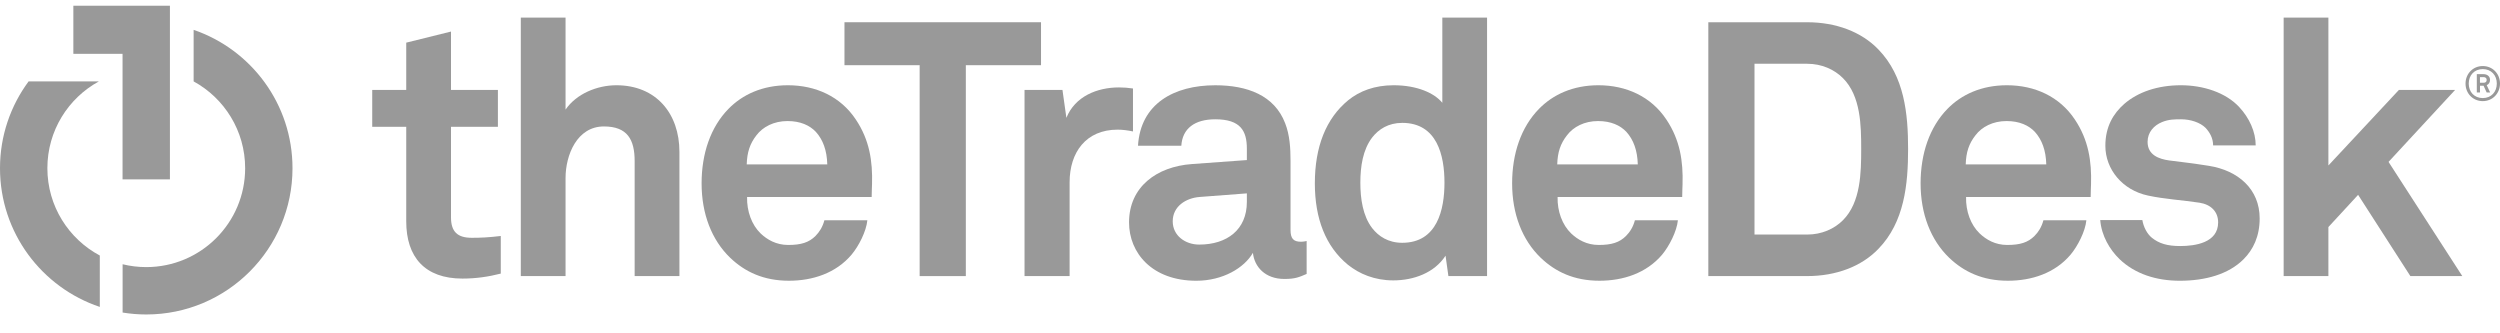 <svg width="180" height="24" viewBox="0 0 180 24" fill="none" xmlns="http://www.w3.org/2000/svg">
<g clip-path="url(#clip0_901_1796)">
<path d="M33.296 20.058C30.589 20.058 29.249 18.513 29.249 15.935V9.129H26.8V6.473H29.249V3.071L32.472 2.272V6.473H35.849V9.129H32.472V15.65C32.472 16.682 32.936 17.121 33.966 17.121C34.636 17.121 35.179 17.095 36.056 16.991V19.699C35.153 19.93 34.251 20.058 33.296 20.058Z" fill="#999999"/>
<path d="M45.695 19.879V11.604C45.695 10.057 45.181 9.104 43.48 9.104C41.543 9.104 40.72 11.165 40.72 12.815V19.879H37.498V1.268H40.72V7.891C41.495 6.757 42.989 6.138 44.38 6.138C47.242 6.138 48.919 8.175 48.919 10.935V19.879H45.695Z" fill="#999999"/>
<path d="M62.76 14.182H53.79C53.765 15.212 54.124 16.192 54.767 16.81C55.231 17.249 55.877 17.637 56.754 17.637C57.681 17.637 58.248 17.456 58.714 16.991C58.995 16.707 59.228 16.347 59.357 15.857H62.45C62.373 16.657 61.832 17.715 61.316 18.332C60.184 19.672 58.506 20.213 56.806 20.213C54.976 20.213 53.633 19.57 52.577 18.563C51.237 17.275 50.515 15.393 50.515 13.203C50.515 11.061 51.159 9.156 52.449 7.839C53.454 6.809 54.897 6.138 56.727 6.138C58.714 6.138 60.517 6.938 61.624 8.613C62.605 10.082 62.837 11.603 62.786 13.279C62.786 13.279 62.76 13.899 62.76 14.182ZM58.739 9.491C58.3 9.026 57.63 8.716 56.701 8.716C55.721 8.716 54.924 9.129 54.458 9.748C53.997 10.341 53.79 10.96 53.764 11.835H59.564C59.539 10.831 59.254 10.057 58.739 9.491Z" fill="#999999"/>
<path d="M69.54 4.694V19.879H66.215V4.694H60.802V1.601H74.953V4.694H69.54Z" fill="#999999"/>
<path d="M80.466 9.335C78.199 9.335 77.012 10.96 77.012 13.125V19.879H73.766V6.473H76.497L76.78 8.485C77.399 6.938 78.996 6.294 80.57 6.294C80.905 6.294 81.241 6.32 81.575 6.371V9.464C81.215 9.387 80.828 9.335 80.466 9.335Z" fill="#999999"/>
<path d="M92.478 20.085C91.087 20.085 90.314 19.208 90.21 18.204C89.591 19.286 88.045 20.214 86.137 20.214C82.942 20.214 81.291 18.204 81.291 16.012C81.291 13.46 83.276 11.992 85.828 11.811L89.774 11.525V10.702C89.774 9.438 89.333 8.589 87.503 8.589C86.008 8.589 85.132 9.258 85.055 10.495H81.936C82.115 7.477 84.513 6.139 87.503 6.139C89.799 6.139 91.758 6.861 92.53 8.871C92.865 9.723 92.918 10.676 92.918 11.578V16.553C92.918 17.172 93.124 17.405 93.666 17.405C93.871 17.405 94.078 17.352 94.078 17.352V19.723C93.536 19.957 93.253 20.085 92.478 20.085ZM89.774 13.923L86.369 14.182C85.389 14.259 84.436 14.853 84.436 15.935C84.436 16.966 85.338 17.61 86.343 17.61C88.355 17.61 89.774 16.528 89.774 14.543V13.923Z" fill="#999999"/>
<path d="M104.285 19.879L104.079 18.41C103.279 19.647 101.784 20.188 100.315 20.188C98.974 20.188 97.866 19.722 97.041 19.055C95.442 17.74 94.669 15.729 94.669 13.203C94.669 10.572 95.468 8.537 97.066 7.221C97.891 6.552 98.974 6.138 100.341 6.138C102.043 6.138 103.279 6.706 103.847 7.401V1.267H107.068V19.879H104.285ZM100.96 8.847C99.956 8.847 99.257 9.309 98.795 9.902C98.124 10.779 97.945 11.992 97.945 13.153C97.945 14.31 98.124 15.547 98.795 16.424C99.257 17.016 99.956 17.481 100.96 17.481C103.486 17.481 104.002 15.083 104.002 13.153C104.002 11.216 103.486 8.847 100.96 8.847Z" fill="#999999"/>
<path d="M121.118 14.182H112.147C112.121 15.212 112.482 16.192 113.127 16.811C113.589 17.249 114.235 17.637 115.111 17.637C116.039 17.637 116.606 17.456 117.071 16.991C117.353 16.707 117.586 16.347 117.713 15.857H120.809C120.73 16.657 120.188 17.715 119.675 18.333C118.54 19.672 116.865 20.213 115.162 20.213C113.333 20.213 111.992 19.57 110.935 18.563C109.594 17.275 108.873 15.393 108.873 13.203C108.873 11.062 109.516 9.156 110.807 7.839C111.812 6.809 113.255 6.138 115.085 6.138C117.071 6.138 118.875 6.938 119.983 8.613C120.963 10.082 121.194 11.604 121.143 13.279C121.143 13.279 121.118 13.899 121.118 14.182ZM117.097 9.491C116.658 9.026 115.988 8.716 115.058 8.716C114.08 8.716 113.281 9.129 112.818 9.748C112.353 10.341 112.147 10.96 112.121 11.835H117.921C117.895 10.831 117.611 10.057 117.097 9.491Z" fill="#999999"/>
<path d="M135.244 17.919C134.032 19.184 132.202 19.878 130.113 19.878H122.999V1.602H130.113C132.202 1.602 134.032 2.297 135.244 3.561C137.124 5.494 137.383 8.202 137.383 10.728C137.383 13.255 137.124 15.985 135.244 17.919ZM132.691 5.623C132.073 5.004 131.17 4.591 130.113 4.591H126.324V16.888H130.113C131.17 16.888 132.074 16.476 132.691 15.857C133.98 14.568 134.006 12.403 134.006 10.728C134.006 9.051 133.98 6.911 132.691 5.623Z" fill="#999999"/>
<path d="M150.529 14.182H141.557C141.531 15.212 141.892 16.192 142.538 16.811C143.002 17.249 143.645 17.637 144.523 17.637C145.451 17.637 146.017 17.456 146.482 16.991C146.766 16.707 146.996 16.347 147.127 15.857H150.219C150.142 16.657 149.6 17.715 149.084 18.333C147.951 19.672 146.275 20.213 144.573 20.213C142.742 20.213 141.403 19.57 140.344 18.563C139.005 17.275 138.283 15.393 138.283 13.203C138.283 11.062 138.928 9.156 140.216 7.839C141.221 6.809 142.666 6.138 144.496 6.138C146.482 6.138 148.285 6.938 149.395 8.613C150.373 10.082 150.606 11.604 150.554 13.279C150.554 13.279 150.529 13.899 150.529 14.182ZM146.508 9.491C146.069 9.026 145.398 8.716 144.472 8.716C143.492 8.716 142.691 9.129 142.228 9.748C141.764 10.341 141.557 10.96 141.532 11.835H147.332C147.307 10.831 147.022 10.057 146.508 9.491Z" fill="#999999"/>
<path d="M164.423 1.268V19.879H167.644V16.348L169.784 14.029L173.547 19.879H177.285L171.975 11.656L176.77 6.473H172.723L167.644 11.914V1.268H164.423Z" fill="#999999"/>
<path d="M159.035 11.939C157.719 11.733 157.384 11.708 156.173 11.551C155.45 11.449 154.626 11.166 154.626 10.213C154.626 9.515 155.091 9.026 155.658 8.793C156.148 8.589 156.586 8.589 157.048 8.589C157.719 8.589 158.417 8.82 158.802 9.207C159.112 9.542 159.344 9.955 159.344 10.47H162.41C162.41 9.491 161.949 8.485 161.225 7.71C160.247 6.654 158.622 6.138 157.024 6.138C155.349 6.138 153.931 6.629 152.951 7.477C152.152 8.176 151.586 9.129 151.586 10.496C151.586 12.197 152.822 13.692 154.654 14.08C155.838 14.337 157.178 14.414 158.364 14.595C159.191 14.724 159.706 15.241 159.706 16.012C159.706 17.48 158.055 17.715 156.972 17.715C156.045 17.715 155.451 17.531 154.937 17.121C154.591 16.841 154.332 16.345 154.249 15.844H151.216C151.309 16.982 151.903 17.978 152.616 18.667C153.725 19.722 155.245 20.214 156.948 20.214C158.778 20.214 160.453 19.752 161.535 18.667C162.231 17.972 162.696 17.016 162.696 15.729C162.696 13.615 161.15 12.274 159.035 11.939Z" fill="#999999"/>
<path d="M5.282 0.412V3.876H8.824V12.915H12.234V3.822V0.412H5.282Z" fill="#999999"/>
<path d="M3.411 12.111C3.411 9.415 4.909 7.069 7.119 5.861V5.86H2.06C0.766 7.608 0 9.77 0 12.111C0 16.758 3.01 20.7 7.186 22.098V18.397C4.94 17.2 3.411 14.835 3.411 12.111Z" fill="#999999"/>
<path d="M13.941 2.149V5.86C16.151 7.069 17.651 9.415 17.651 12.112C17.651 16.043 14.462 19.231 10.53 19.231C9.943 19.231 9.374 19.16 8.828 19.026V22.504C9.383 22.593 9.95 22.642 10.53 22.642C16.345 22.642 21.06 17.927 21.06 12.112C21.06 7.49 18.082 3.566 13.941 2.149Z" fill="#999999"/>
<path d="M178.759 7.281C178.048 7.281 177.518 6.724 177.518 6.02C177.518 5.315 178.048 4.755 178.759 4.755C179.471 4.755 180 5.312 180 6.016C180 6.721 179.471 7.281 178.759 7.281ZM178.759 4.975C178.151 4.975 177.749 5.418 177.749 6.02C177.749 6.621 178.151 7.061 178.759 7.061C179.368 7.061 179.77 6.618 179.77 6.016C179.77 5.415 179.368 4.975 178.759 4.975ZM179.038 6.656L178.818 6.171H178.56V6.656H178.33V5.339H178.814C179.065 5.339 179.282 5.484 179.282 5.752C179.282 5.924 179.206 6.061 179.045 6.133L179.289 6.656H179.038V6.656ZM178.814 5.552H178.557V5.958H178.814C178.952 5.958 179.041 5.896 179.041 5.752C179.041 5.618 178.938 5.552 178.814 5.552Z" fill="#999999"/>
</g>
<defs>
<clipPath id="clip0_901_1796">
<rect width="180" height="23.054" fill="white"/>
</clipPath>
</defs>
</svg>
